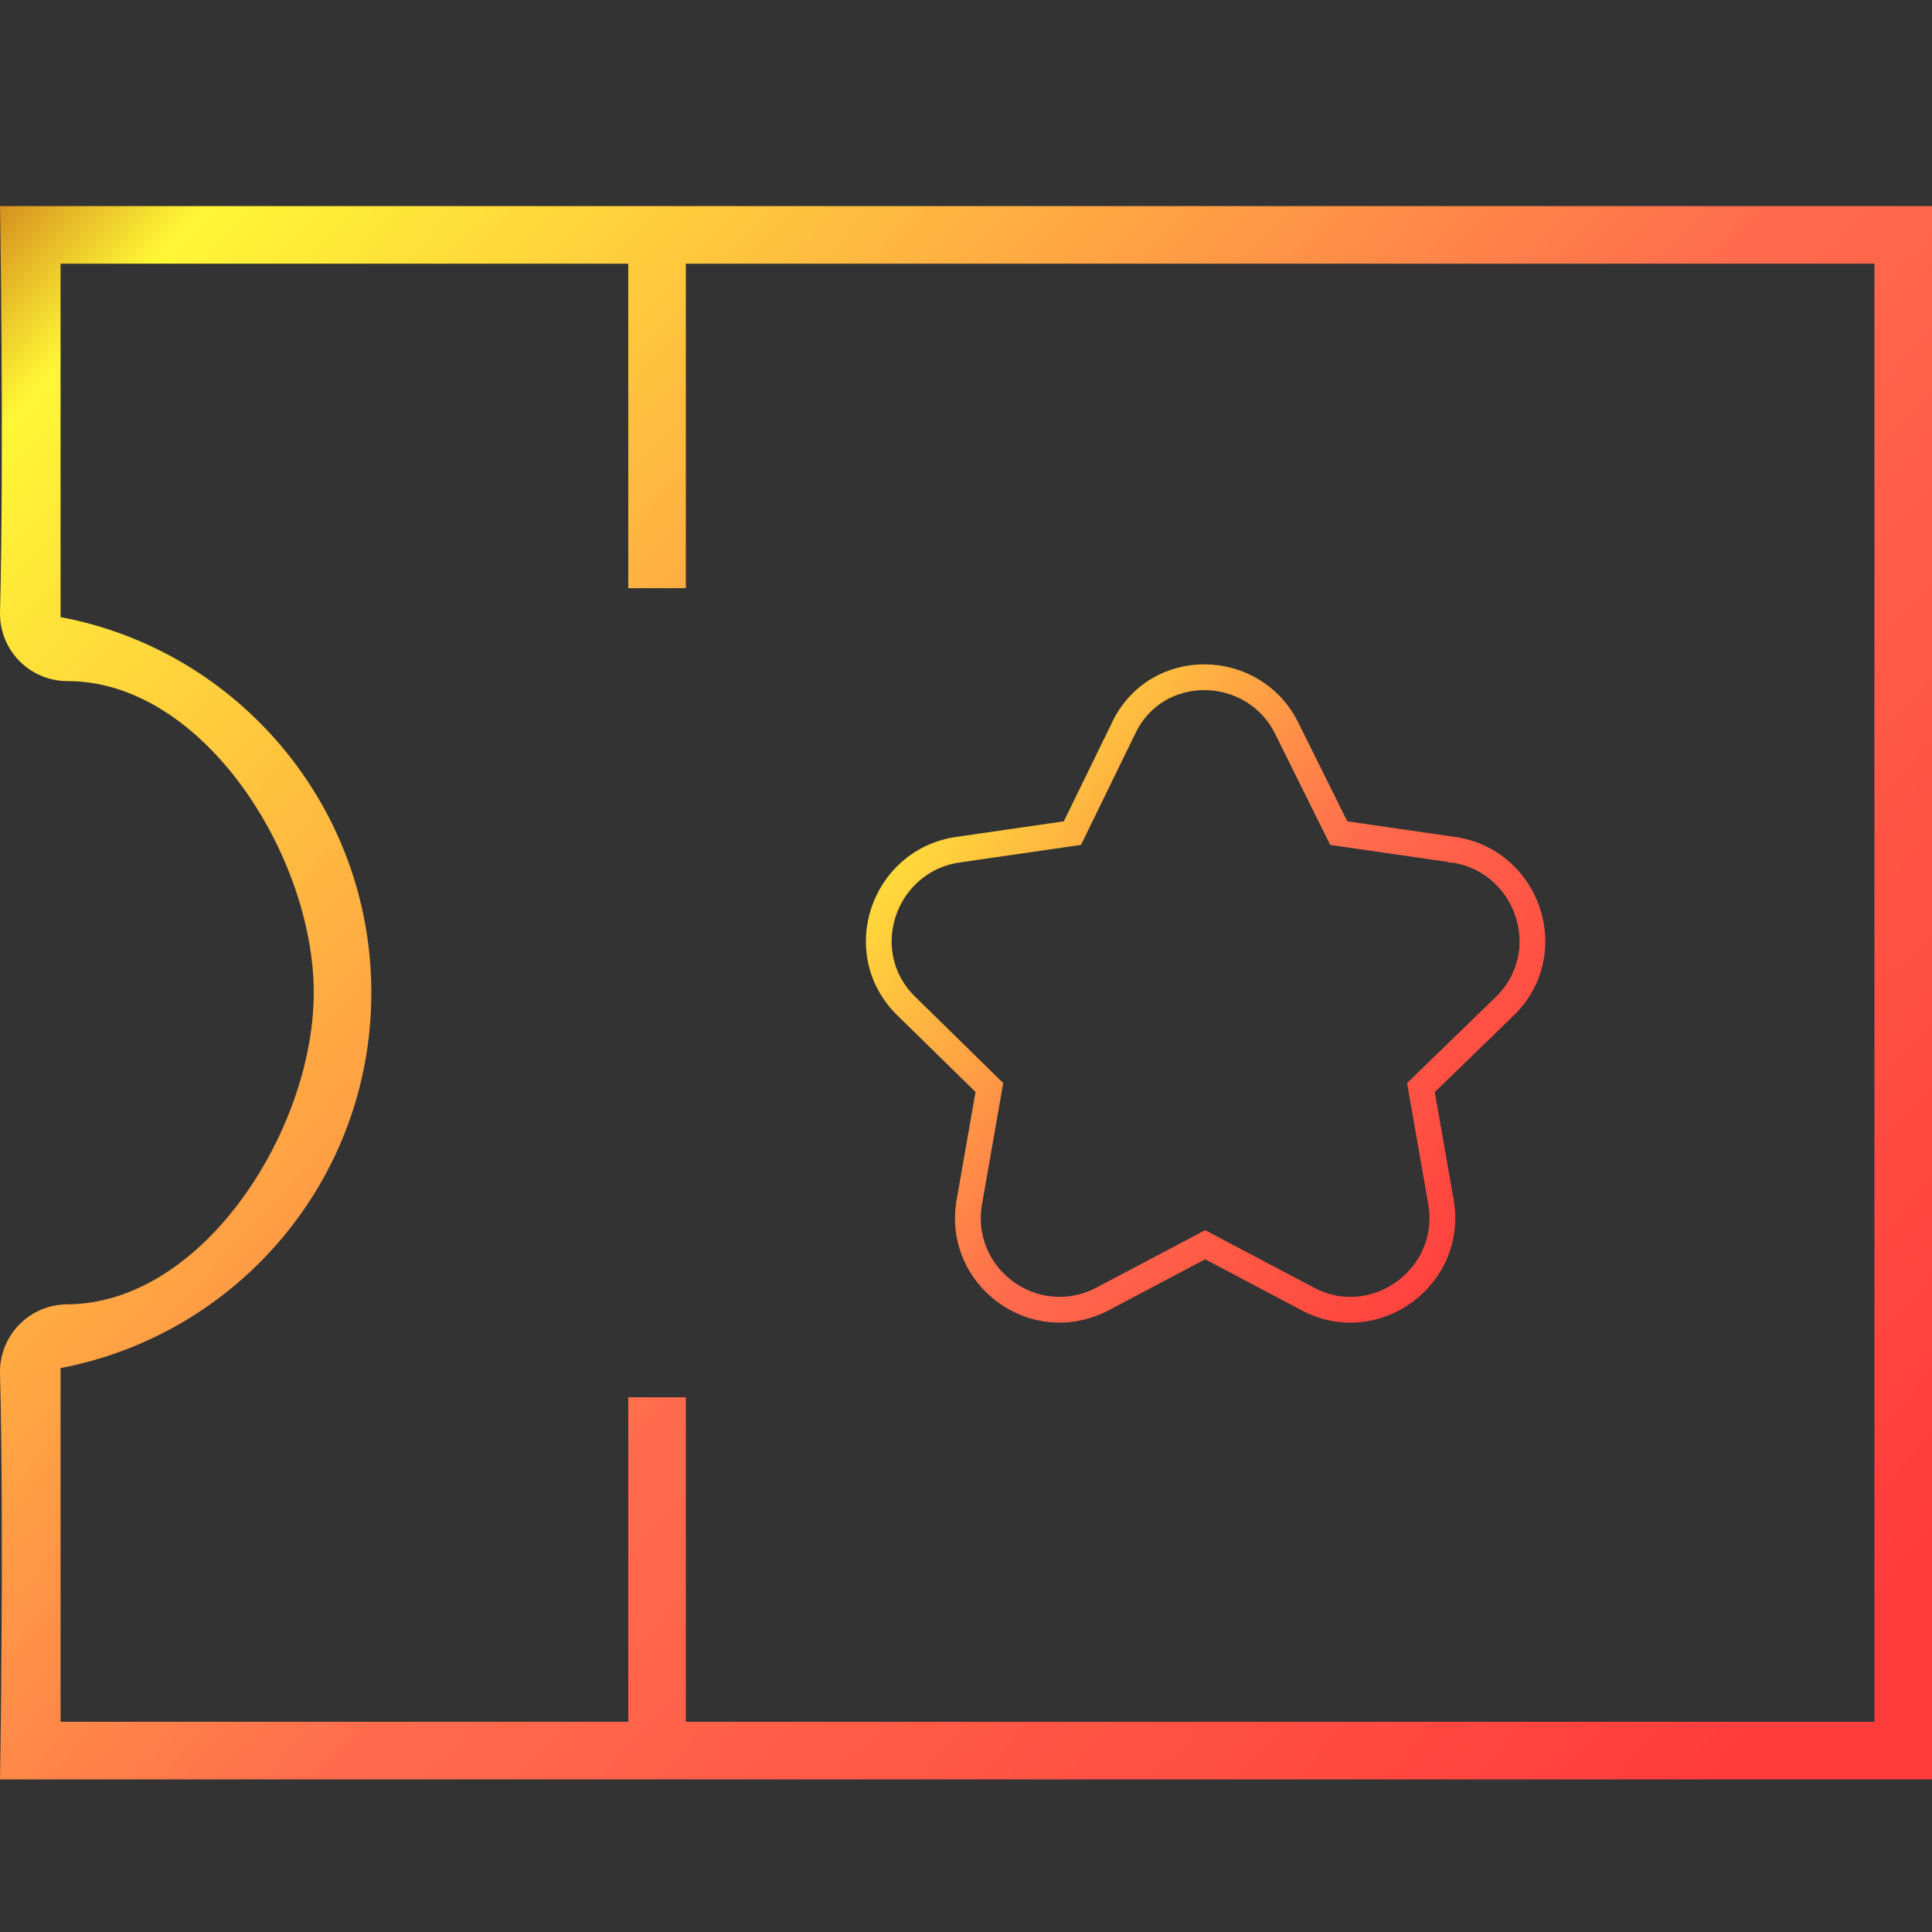 <svg width="150" height="150" viewBox="0 0 150 150" fill="none" xmlns="http://www.w3.org/2000/svg">
<rect x="0" y="0" width="150" height="150" fill="#333333" stroke="none"/>
<rect x="5e-05" y="5e-05" width="150" height="150" stroke="black" stroke-width="0"/>
<path fill-rule="evenodd" clip-rule="evenodd" d="M40.065 16C26.709 16 0.002 16 0.002 16C0.002 16 0.319 34.889 0.002 47.513C-0.034 48.924 0.502 50.289 1.487 51.3C2.472 52.31 3.824 52.88 5.235 52.88C15.796 52.88 24.36 66.475 24.36 77.075C24.36 87.65 15.814 101.215 5.208 101.27C3.801 101.277 2.457 101.85 1.478 102.86C0.498 103.869 -0.034 105.23 0.002 106.636C0.319 119.261 0.002 138.15 0.002 138.15C0.002 138.15 26.709 138.15 40.065 138.15H53.987C53.996 138.15 54.004 138.15 54.013 138.15H54.023L54.039 138.15H109.865C123.788 138.15 150 138.15 150 138.15C150 138.15 150 111.937 150 98.015V56.135C150 42.212 150 16 150 16C150 16 123.788 16 109.865 16H54.013H40.065ZM53.248 108.485V133.68H109.865C123.863 133.68 145.53 133.68 145.53 133.68C145.53 133.68 145.53 112.012 145.53 98.015V56.135C145.53 42.138 145.53 20.47 145.53 20.47C145.53 20.47 123.863 20.47 109.865 20.47H53.248V45.665C47 45.665 54.013 45.665 54.013 45.665C54.013 45.665 55.5 45.665 48.778 45.665V20.47H40.065C26.688 20.47 4.702 20.47 4.702 20.47C4.702 20.47 4.702 38.5 4.704 47.915C18.46 50.489 28.83 62.597 28.83 77.075C28.83 91.581 18.438 103.608 4.702 106.216C4.702 116.5 4.704 133.68 4.704 133.68C4.704 133.68 26.688 133.68 40.065 133.68H48.778V108.485C59.248 108.485 54.039 108.485 54.039 108.485C54.039 108.485 49 108.485 53.248 108.485Z" fill="url(#paint0_linear_167_1005)"/>
<path d="M87.187 56.636L87.191 56.627L87.195 56.619C89.743 51.131 97.368 51.355 99.915 56.569L99.918 56.574L103.707 64.213L103.94 64.683L104.459 64.758L112.846 65.973L112.854 65.974L112.855 65.975C112.857 65.975 112.858 65.975 112.86 65.975C118.633 66.828 121.113 73.998 116.788 78.165L116.785 78.168L110.7 84.07L110.32 84.439L110.412 84.96L111.871 93.294L111.872 93.296L111.872 93.299L111.873 93.302C112.898 99.123 106.76 103.629 101.531 100.849L101.528 100.848L101.518 100.842L101.517 100.842L94.035 96.888L93.567 96.641L93.1 96.888L85.6 100.852L85.595 100.854L85.565 100.87L85.563 100.87C80.284 103.595 74.244 99.125 75.26 93.312L75.26 93.312L75.263 93.299L76.725 84.953L76.816 84.435L76.44 84.066L70.412 78.16L70.412 78.16L70.407 78.155C66.096 73.987 68.576 66.827 74.345 65.975L74.351 65.975L74.351 65.975L74.358 65.973L82.737 64.759L83.26 64.683L83.492 64.208L87.187 56.636Z" stroke="url(#paint1_linear_167_1005)" stroke-width="2"/>
<defs>
<linearGradient id="paint0_linear_167_1005" x1="-56.308" y1="0.684" x2="169.179" y2="208.088" gradientUnits="userSpaceOnUse">
<stop offset="0.116" stop-color="#9C0000"/>
<stop offset="0.207" stop-color="#FFF735"/>
<stop offset="0.499" stop-color="#FF6C4D"/>
<stop offset="0.759" stop-color="#FF3C3C"/>
</linearGradient>
<linearGradient id="paint1_linear_167_1005" x1="47.417" y1="45.171" x2="139.054" y2="116.02" gradientUnits="userSpaceOnUse">
<stop offset="0.116" stop-color="#9C0000"/>
<stop offset="0.207" stop-color="#FFF735"/>
<stop offset="0.499" stop-color="#FF6C4D"/>
<stop offset="0.759" stop-color="#FF3C3C"/>
</linearGradient>
</defs>
</svg>
